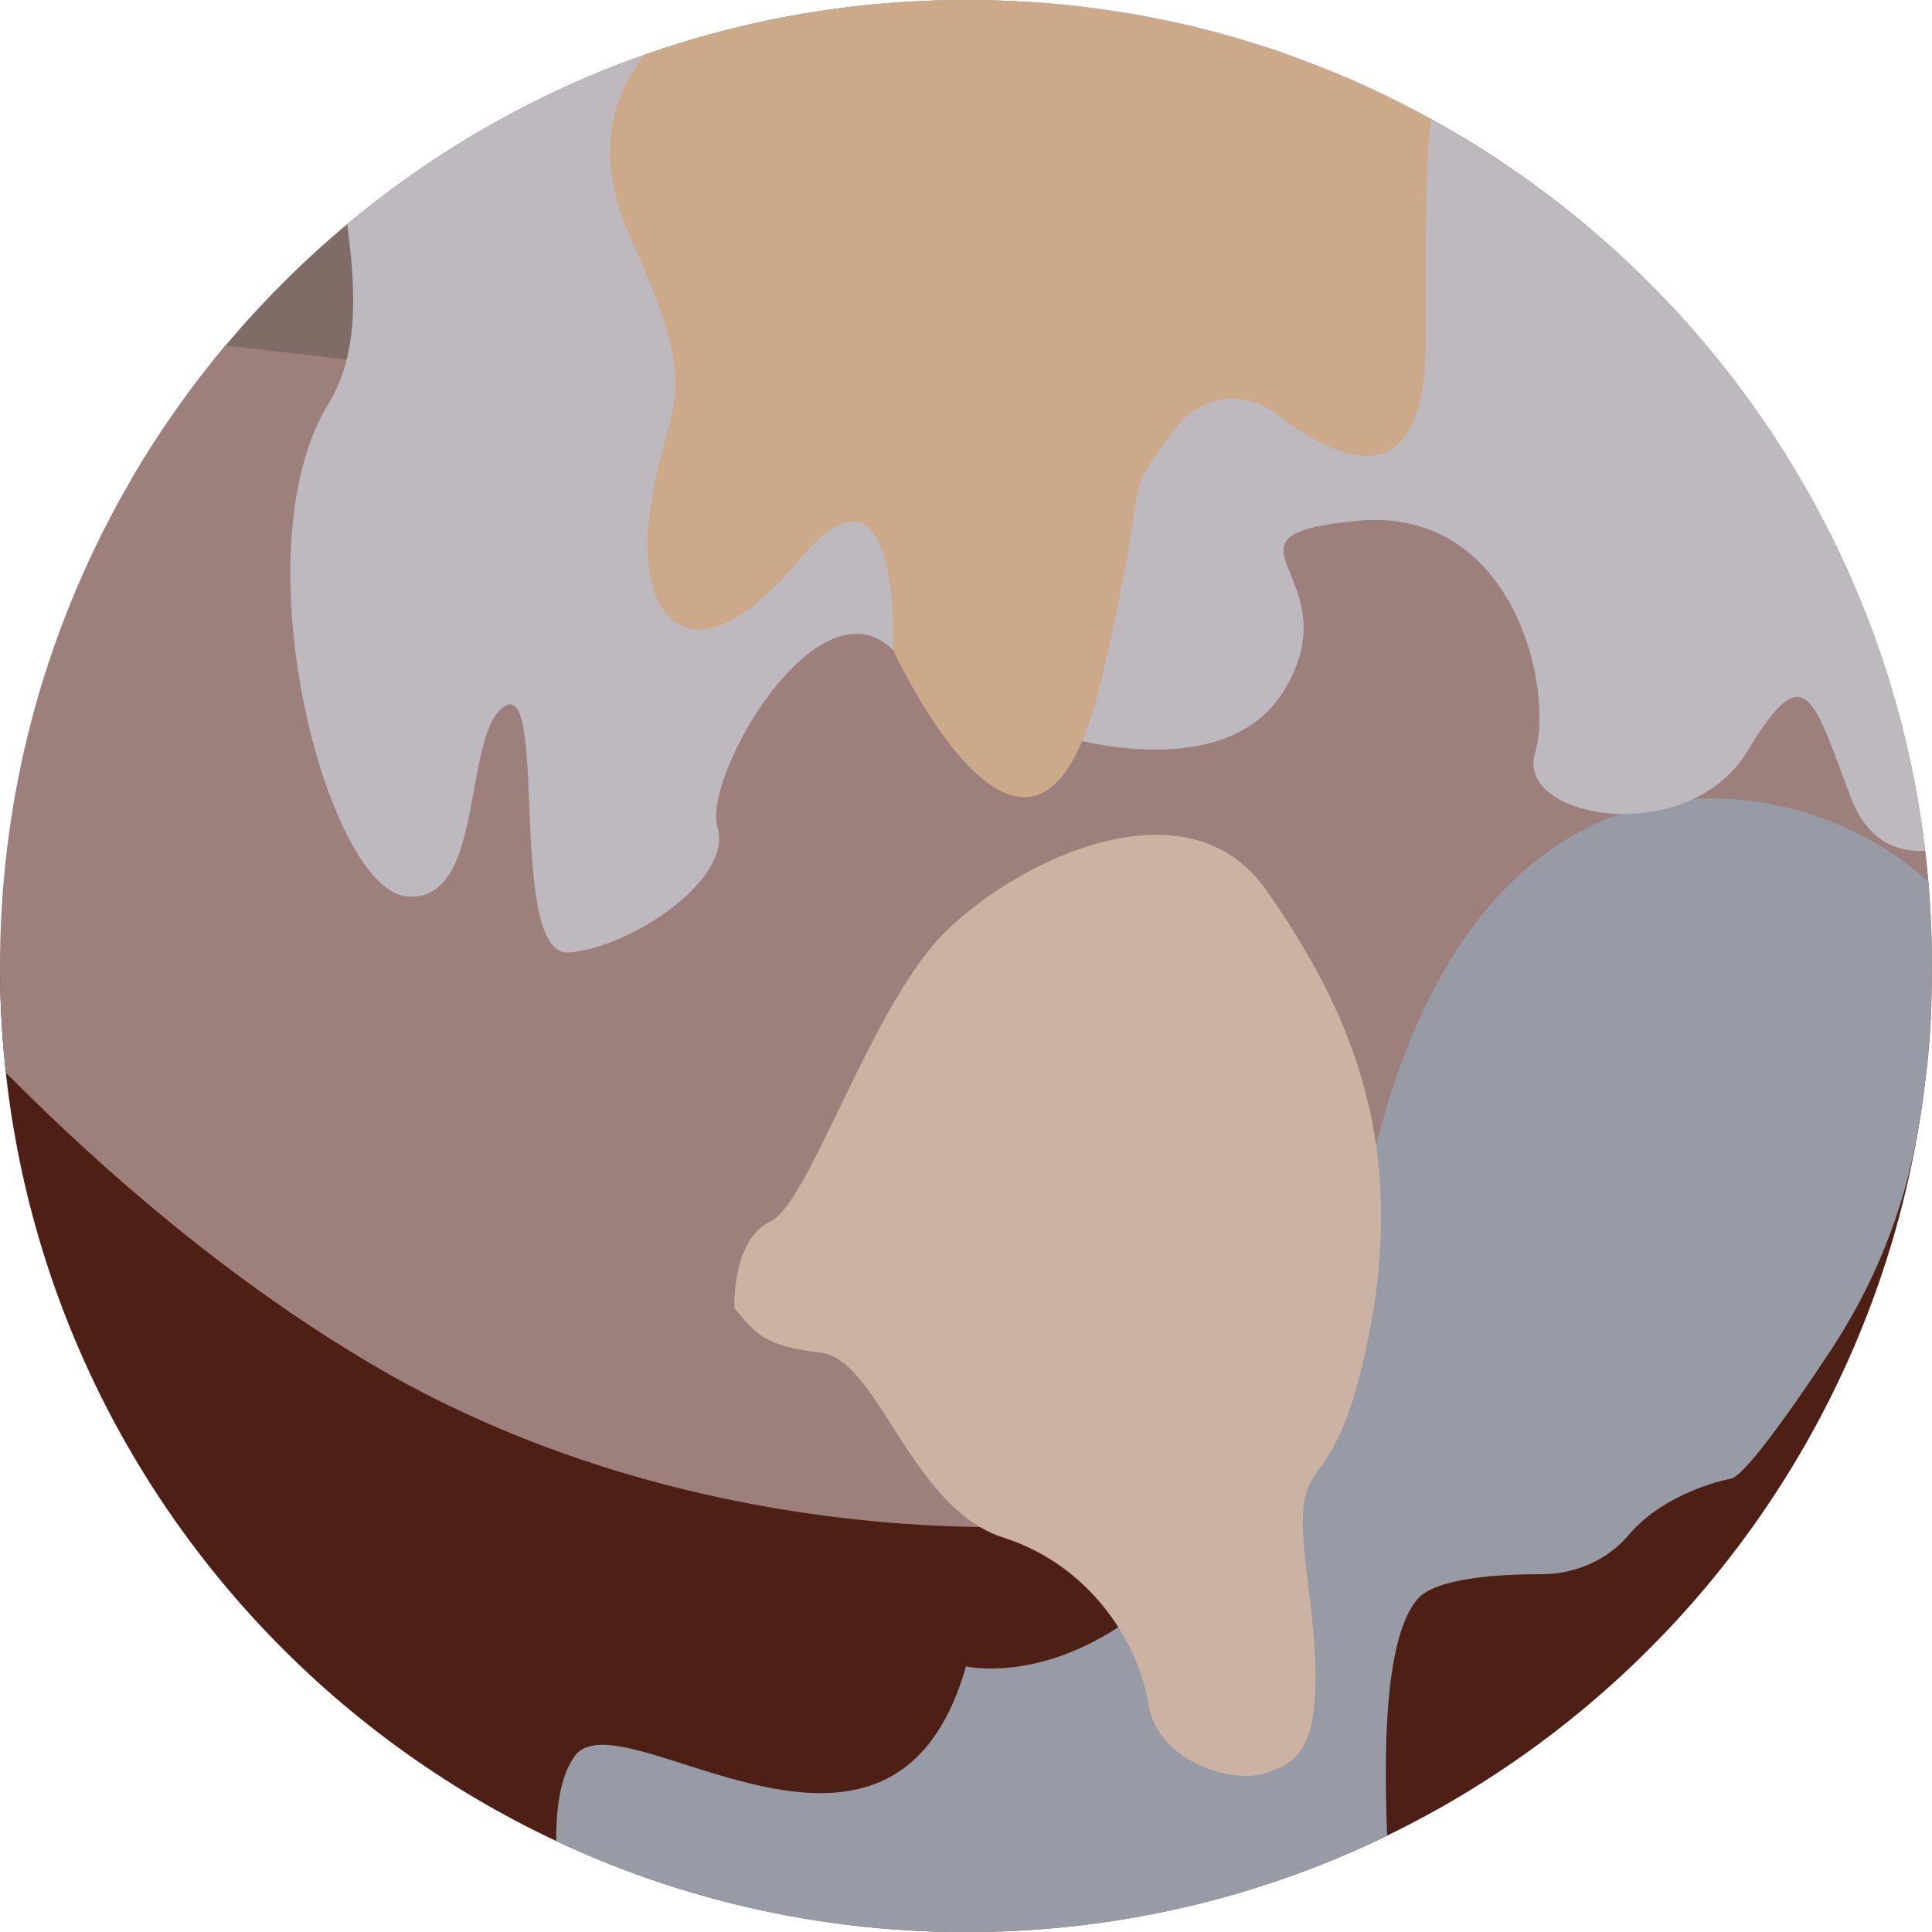<?xml version="1.0" encoding="utf-8"?>
<!-- Generator: Adobe Illustrator 27.7.0, SVG Export Plug-In . SVG Version: 6.00 Build 0)  -->
<svg version="1.1" xmlns="http://www.w3.org/2000/svg" xmlns:xlink="http://www.w3.org/1999/xlink" x="0px" y="0px"
	 viewBox="0 0 1000 1000" style="enable-background:new 0 0 1000 1000;" xml:space="preserve">
<style type="text/css">
	.st0{fill:#4D1F15;}
	.st1{fill:#7F6C66;}
	.st2{fill:#9D7F7C;}
	.st3{fill:#979BA5;}
	.st4{fill:#BEB8BF;}
	.st5{fill:#CCA989;}
	.st6{fill:#CCB2A2;}
</style>
<g id="finals">
	<path class="st0" d="M999.6,520.4C999.6,520.4,999.6,520.4,999.6,520.4C446.7,684.5,103.7,634.8,0,499.7c0,0.1,0,0.2,0,0.3
		c0,276.1,223.9,500,500,500C769.3,1000,988.9,787.1,999.6,520.4z"/>
	<path class="st1" d="M326.7,490.4c64.7-22.1,267.5-15.1,375.6,54.9c74.2,48,215.1-30,296.2-83.6C979,203.4,763.2,0,500,0
		C315.6,0,154.5,99.8,67.8,248.4c26.7,73.4,59.7,159.4,78.2,188.8C180.6,492.1,262.1,512.5,326.7,490.4z"/>
	<path class="st2" d="M1000,500c0-80.8-19.2-157.2-53.3-224.8l-830-96.4C43.9,265.7,0,377.7,0,500c0,18.7,1,37.1,3,55.2
		c52.2,52.6,116.8,108.2,190,151.3c180.9,106.6,447.1,117.2,652,0.2C953.4,615,1000,653.1,1000,500z"/>
	<path class="st3" d="M998.1,456.5c-64.1-60.3-231.8-91.4-287.7,143.7C640.2,895.8,500,862.5,500,862.5
		c-38.7,135.5-178.6,13.8-202.5,46.4c-7.3,10-9.7,26.3-9.6,44.1c64.4,30.2,136.3,47.1,212.1,47.1c78.2,0,152.1-17.9,218-49.9
		c-2.5-60.5,1.3-105.5,15.6-122.4c9.1-10.7,39.7-13,64.4-13c17.4,0,34.1-7.3,45.3-20.6c15.5-18.3,41.1-26.6,52.5-28.8
		c6.9-1.3,29.3-32.5,51.5-66c22.5-34,38-72.2,45.1-112.4c5-28.2,7.5-57.3,7.5-87C1000,485.3,999.4,470.8,998.1,456.5z"/>
	<path class="st4" d="M170,209c-46.9,76.3-0.7,251.4,40.6,255c41.3,3.6,28.3-84.8,50.7-98.5s1.2,130.1,33.3,127.5
		c32.2-2.6,84.8-38,76.8-64.6c-8-26.7,52.1-130.3,90.9-91.9c38.8,38.4,164.1,81.9,201.8,21.7c37.7-60.1-43.1-80.6,38-88.6
		s102.5,86.4,92.4,120.4c-10.1,34.1,79.7,49.3,110.1-1.4c30.4-50.7,34.1-26,53.6,24.7c8.6,22.2,23.8,27.8,38.3,27.1
		c-2.3-19.4-5.7-38.4-10.1-57c0,0,0-0.1,0-0.1c-0.4-1.8-0.9-3.6-1.3-5.4c0-0.1,0-0.2-0.1-0.3c-0.4-1.8-0.9-3.5-1.4-5.3
		c0-0.1,0-0.2-0.1-0.3c-0.5-1.8-1-3.6-1.4-5.3c0,0,0-0.1,0-0.1c-5.1-18.3-11.1-36.3-18.2-53.7c0,0,0,0,0-0.1c-0.7-1.7-1.4-3.4-2.1-5
		c0-0.1-0.1-0.2-0.1-0.3c-0.7-1.6-1.4-3.3-2.1-4.9c-0.1-0.1-0.1-0.3-0.2-0.4c-0.7-1.6-1.4-3.2-2.1-4.8c-0.1-0.1-0.1-0.3-0.2-0.4
		c-0.7-1.6-1.4-3.2-2.2-4.8c0-0.1-0.1-0.2-0.1-0.3c-7-15.3-14.7-30.1-23.2-44.5c0-0.1-0.1-0.1-0.1-0.2c-0.9-1.5-1.8-3-2.6-4.5
		c-0.1-0.2-0.2-0.3-0.3-0.5c-0.9-1.4-1.7-2.8-2.6-4.2c-0.1-0.2-0.3-0.4-0.4-0.6c-0.9-1.4-1.7-2.7-2.6-4.1c-0.1-0.2-0.3-0.5-0.4-0.7
		c-0.9-1.4-1.7-2.7-2.6-4.1c-0.1-0.2-0.3-0.4-0.4-0.7c-0.9-1.4-1.8-2.7-2.7-4.1c-0.1-0.2-0.2-0.4-0.4-0.5c-0.9-1.4-1.9-2.8-2.8-4.2
		c-0.1-0.1-0.1-0.2-0.2-0.3c-7.2-10.6-14.8-20.9-22.8-30.9c-0.1-0.1-0.2-0.2-0.3-0.4c-1-1.3-2-2.5-3-3.7c-0.2-0.2-0.4-0.5-0.6-0.7
		c-1-1.2-1.9-2.3-2.9-3.5c-0.3-0.3-0.5-0.6-0.8-0.9c-0.9-1.1-1.9-2.3-2.9-3.4c-0.3-0.3-0.6-0.7-0.8-1c-0.9-1.1-1.9-2.2-2.8-3.3
		c-0.3-0.3-0.6-0.7-0.9-1c-1-1.1-1.9-2.2-2.9-3.2c-0.3-0.3-0.6-0.7-0.9-1c-1-1.1-1.9-2.2-2.9-3.2c-0.3-0.3-0.5-0.6-0.8-0.9
		c-1-1.1-2-2.2-3.1-3.3c-0.2-0.2-0.5-0.5-0.7-0.7c-1.1-1.2-2.2-2.3-3.3-3.4c-0.1-0.1-0.2-0.2-0.3-0.3c-6.2-6.4-12.5-12.7-19-18.8
		c-0.2-0.2-0.4-0.4-0.6-0.6c-1.1-1-2.1-2-3.2-3c-0.3-0.3-0.7-0.6-1-1c-1-0.9-2-1.8-3-2.7c-0.4-0.4-0.8-0.8-1.3-1.1
		c-1-0.9-2-1.7-2.9-2.6c-0.5-0.4-0.9-0.8-1.4-1.2c-1-0.8-1.9-1.7-2.9-2.5c-0.5-0.4-1-0.8-1.5-1.2c-1-0.8-1.9-1.6-2.9-2.4
		c-0.5-0.4-1-0.8-1.5-1.2c-1-0.8-1.9-1.6-2.9-2.4c-0.5-0.4-1-0.8-1.5-1.2c-1-0.8-2-1.6-2.9-2.4c-0.5-0.4-1-0.8-1.5-1.2
		c-1-0.8-2-1.6-3-2.4c-0.5-0.4-0.9-0.7-1.4-1.1c-1.1-0.8-2.1-1.6-3.2-2.5c-0.4-0.3-0.7-0.5-1.1-0.8c-5.3-4-10.6-7.9-16-11.7
		c-0.4-0.3-0.8-0.6-1.2-0.8c-1-0.7-2.1-1.4-3.1-2.1c-0.6-0.4-1.1-0.8-1.7-1.1c-1-0.7-2-1.3-3-2c-0.6-0.4-1.2-0.8-1.9-1.2
		c-1-0.6-1.9-1.3-2.9-1.9c-0.7-0.4-1.3-0.9-2-1.3c-0.9-0.6-1.9-1.2-2.8-1.8c-0.7-0.4-1.4-0.9-2.1-1.3c-0.9-0.6-1.9-1.2-2.8-1.8
		c-0.7-0.4-1.4-0.9-2.1-1.3c-0.9-0.6-1.9-1.1-2.8-1.7c-0.7-0.4-1.4-0.9-2.2-1.3c-0.9-0.6-1.9-1.1-2.8-1.7c-0.7-0.4-1.5-0.9-2.2-1.3
		c-0.9-0.5-1.9-1.1-2.8-1.6c-0.7-0.4-1.5-0.8-2.2-1.3c-0.9-0.5-1.9-1.1-2.8-1.6c-0.7-0.4-1.5-0.8-2.2-1.2c-1-0.5-1.9-1.1-2.9-1.6
		c-0.7-0.4-1.4-0.8-2.2-1.2c-1-0.5-2-1.1-3-1.6c-0.6-0.3-1.1-0.6-1.7-0.9c-2.1-1.1-4.2-2.2-6.3-3.3c-0.7-0.4-1.4-0.7-2.1-1.1
		c-0.9-0.5-1.9-0.9-2.8-1.4c-0.8-0.4-1.6-0.8-2.4-1.2c-0.9-0.4-1.8-0.9-2.8-1.3c-0.8-0.4-1.7-0.8-2.5-1.2c-0.9-0.4-1.8-0.8-2.7-1.3
		c-0.9-0.4-1.7-0.8-2.6-1.2c-0.9-0.4-1.8-0.8-2.7-1.2c-0.9-0.4-1.7-0.8-2.6-1.2c-0.9-0.4-1.8-0.8-2.7-1.2c-0.9-0.4-1.8-0.8-2.7-1.1
		c-0.9-0.4-1.8-0.8-2.7-1.1c-0.9-0.4-1.8-0.8-2.7-1.1c-0.9-0.4-1.8-0.7-2.7-1.1c-0.9-0.4-1.8-0.7-2.7-1.1c-0.9-0.4-1.8-0.7-2.7-1.1
		c-0.9-0.4-1.9-0.7-2.8-1.1c-0.9-0.3-1.8-0.7-2.7-1c-1-0.4-1.9-0.7-2.9-1.1c-0.9-0.3-1.8-0.7-2.6-1c-1-0.4-2-0.7-3-1.1
		c-0.8-0.3-1.7-0.6-2.5-0.9c-1.1-0.4-2.2-0.8-3.3-1.2c-0.7-0.3-1.5-0.5-2.2-0.8c-1.8-0.6-3.7-1.2-5.5-1.8c-0.7-0.2-1.3-0.4-2-0.6
		c-1.2-0.4-2.4-0.8-3.7-1.2c-0.8-0.3-1.6-0.5-2.4-0.7c-1.1-0.3-2.2-0.7-3.2-1c-0.9-0.3-1.7-0.5-2.6-0.8c-1-0.3-2.1-0.6-3.1-0.9
		c-0.9-0.2-1.7-0.5-2.6-0.7c-1-0.3-2.1-0.6-3.1-0.9c-0.9-0.2-1.8-0.5-2.7-0.7c-1-0.3-2.1-0.6-3.1-0.8c-0.9-0.2-1.8-0.5-2.7-0.7
		c-1-0.3-2.1-0.5-3.1-0.8c-0.9-0.2-1.8-0.4-2.7-0.7c-1.1-0.3-2.1-0.5-3.2-0.7c-0.9-0.2-1.8-0.4-2.7-0.6c-1.1-0.2-2.1-0.5-3.2-0.7
		c-0.9-0.2-1.8-0.4-2.7-0.6c-1.1-0.2-2.2-0.5-3.3-0.7c-0.9-0.2-1.7-0.4-2.6-0.5c-1.1-0.2-2.3-0.5-3.4-0.7c-0.8-0.2-1.7-0.3-2.5-0.5
		c-1.2-0.2-2.4-0.5-3.7-0.7c-0.8-0.1-1.5-0.3-2.3-0.4c-1.5-0.3-3.1-0.5-4.6-0.8c-0.4-0.1-0.9-0.2-1.3-0.2c-2-0.3-4-0.6-6-0.9
		c-0.6-0.1-1.3-0.2-1.9-0.3c-1.4-0.2-2.7-0.4-4.1-0.6c-0.8-0.1-1.6-0.2-2.4-0.3c-1.2-0.2-2.4-0.3-3.7-0.5c-0.8-0.1-1.7-0.2-2.5-0.3
		c-1.2-0.1-2.3-0.3-3.5-0.4c-0.9-0.1-1.8-0.2-2.7-0.3c-1.1-0.1-2.3-0.3-3.4-0.4c-0.9-0.1-1.8-0.2-2.7-0.3c-1.1-0.1-2.3-0.2-3.4-0.3
		c-0.9-0.1-1.8-0.2-2.7-0.2c-1.1-0.1-2.3-0.2-3.4-0.3c-0.9-0.1-1.8-0.1-2.7-0.2c-1.1-0.1-2.3-0.2-3.4-0.2C532.8,1.1,531.9,1,531,1
		c-1.2-0.1-2.3-0.1-3.5-0.2c-0.9,0-1.8-0.1-2.7-0.1c-1.2-0.1-2.4-0.1-3.6-0.2c-0.9,0-1.7-0.1-2.6-0.1c-1.2,0-2.5-0.1-3.8-0.1
		c-0.8,0-1.6-0.1-2.4-0.1c-1.4,0-2.8-0.1-4.2-0.1c-0.7,0-1.4,0-2.1,0c-2.1,0-4.2,0-6.2,0C378.1,0,266.5,43.6,179.7,116
		C183.8,147.4,186.5,182.2,170,209z"/>
	<path class="st5" d="M326.5,123.5c39.1,86.9,18.8,79.3,10.1,139.6s23.2,91.5,76.8,27s48.9,46.4,48.9,46.4s73.6,160.1,107.6,15.9
		c28.8-121.9,7.3-88.4,39-131.2c12.1-16.3,35.3-19.6,51.3-7.2c31.3,24.2,77.7,46.1,77.7-36.9c0-63.4,0-95.6,2.8-115.4
		C669.4,22.4,587.3,0,500,0c-58.4,0-114.4,10-166.4,28.4C317.8,48.3,306.6,79.3,326.5,123.5z"/>
</g>
<g id="features">
	<path class="st6" d="M380.1,677c0,0-1.4-35.5,18.8-44.9c20.3-9.4,52.2-113,91.3-150.7s125.2-78.2,165.5-20.3
		c40.3,58,72.9,125.3,53.3,227.5c-19.6,102.2-42.7,49.3-31.9,131.9s-3,90.6-21.4,97.1c-18.4,6.5-56.8-6.6-61.2-35.2
		c-4.3-28.6-27.5-71.3-75.3-86.6s-64.5-92-94.2-95.6C395.3,696.6,391.7,690.8,380.1,677z"/>
</g>
</svg>
